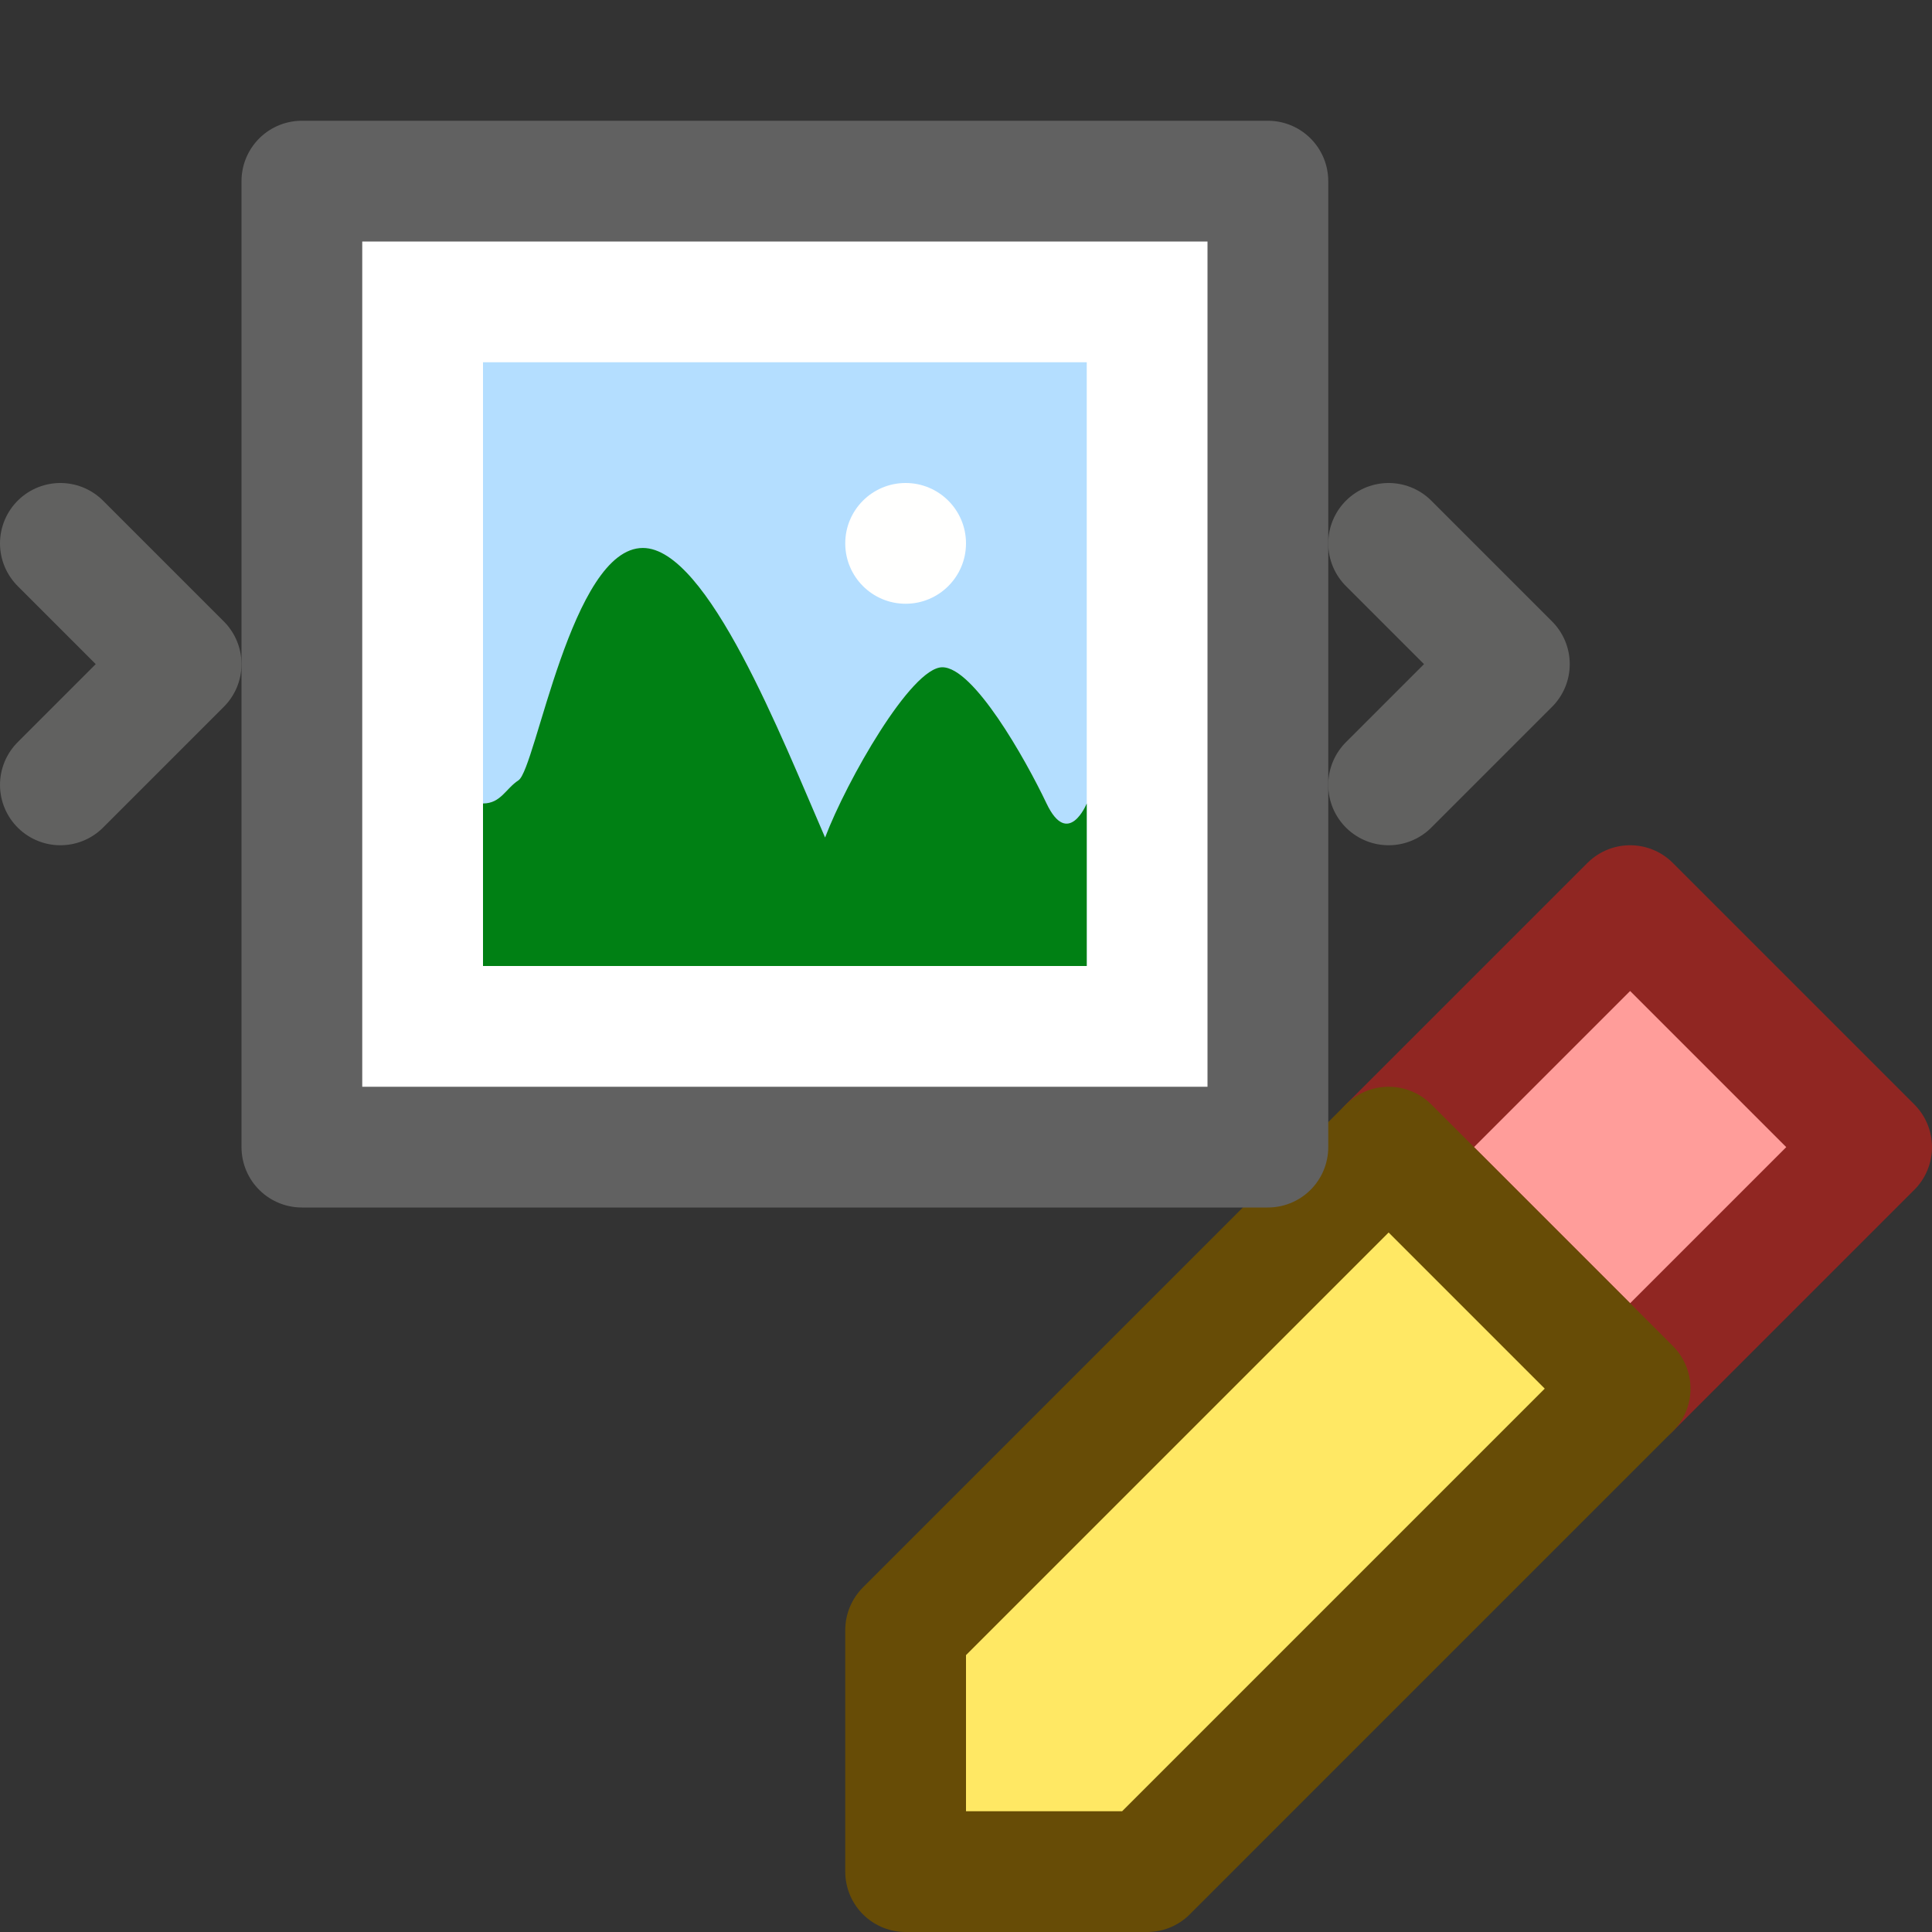 <svg width="16" height="16" viewBox="0 0 16 16" fill="none" xmlns="http://www.w3.org/2000/svg">
<rect x="0" y="0" width="16" height="16" fill="#333333" stroke="none"/>
<path d="M13.5 11.5L11.5 9.5L13.5 7.5L15.5 9.5L13.5 11.5Z" fill="#FF9D9A" stroke="#902622" stroke-linejoin="round"/>
<path d="M13.5 11.5L9.5 15.5H7.5V13.5L11.5 9.5L13.5 11.5Z" fill="#FFE864" stroke="#674C06" stroke-linejoin="round"/>
<path d="M2.5 1.5H10.5V9.5H2.5V1.5Z" fill="#FFFFFF" stroke="#616161" stroke-linejoin="round"/>
<path d="M0.5 4.5L1.5 5.5L0.5 6.5M11.5 4.5L12.5 5.5L11.5 6.5" stroke="#616160" stroke-linecap="round" stroke-linejoin="round"/>
<rect x="4" y="3" width="5" height="5" fill="#B4DEFF"/>
<circle cx="7.5" cy="4.5" r="0.5" fill="#FFFFFE"/>
<path d="M4.294 6.462C4.187 6.532 4.147 6.654 4 6.654L4 7.423L4 8H9V6.654C9 6.654 8.846 7.03 8.667 6.654C8.488 6.278 8.062 5.526 7.804 5.526C7.546 5.526 7.012 6.466 6.833 6.936C6.475 6.113 5.861 4.538 5.324 4.538C4.732 4.538 4.438 6.367 4.294 6.462Z" fill="#008014"/>
</svg>
